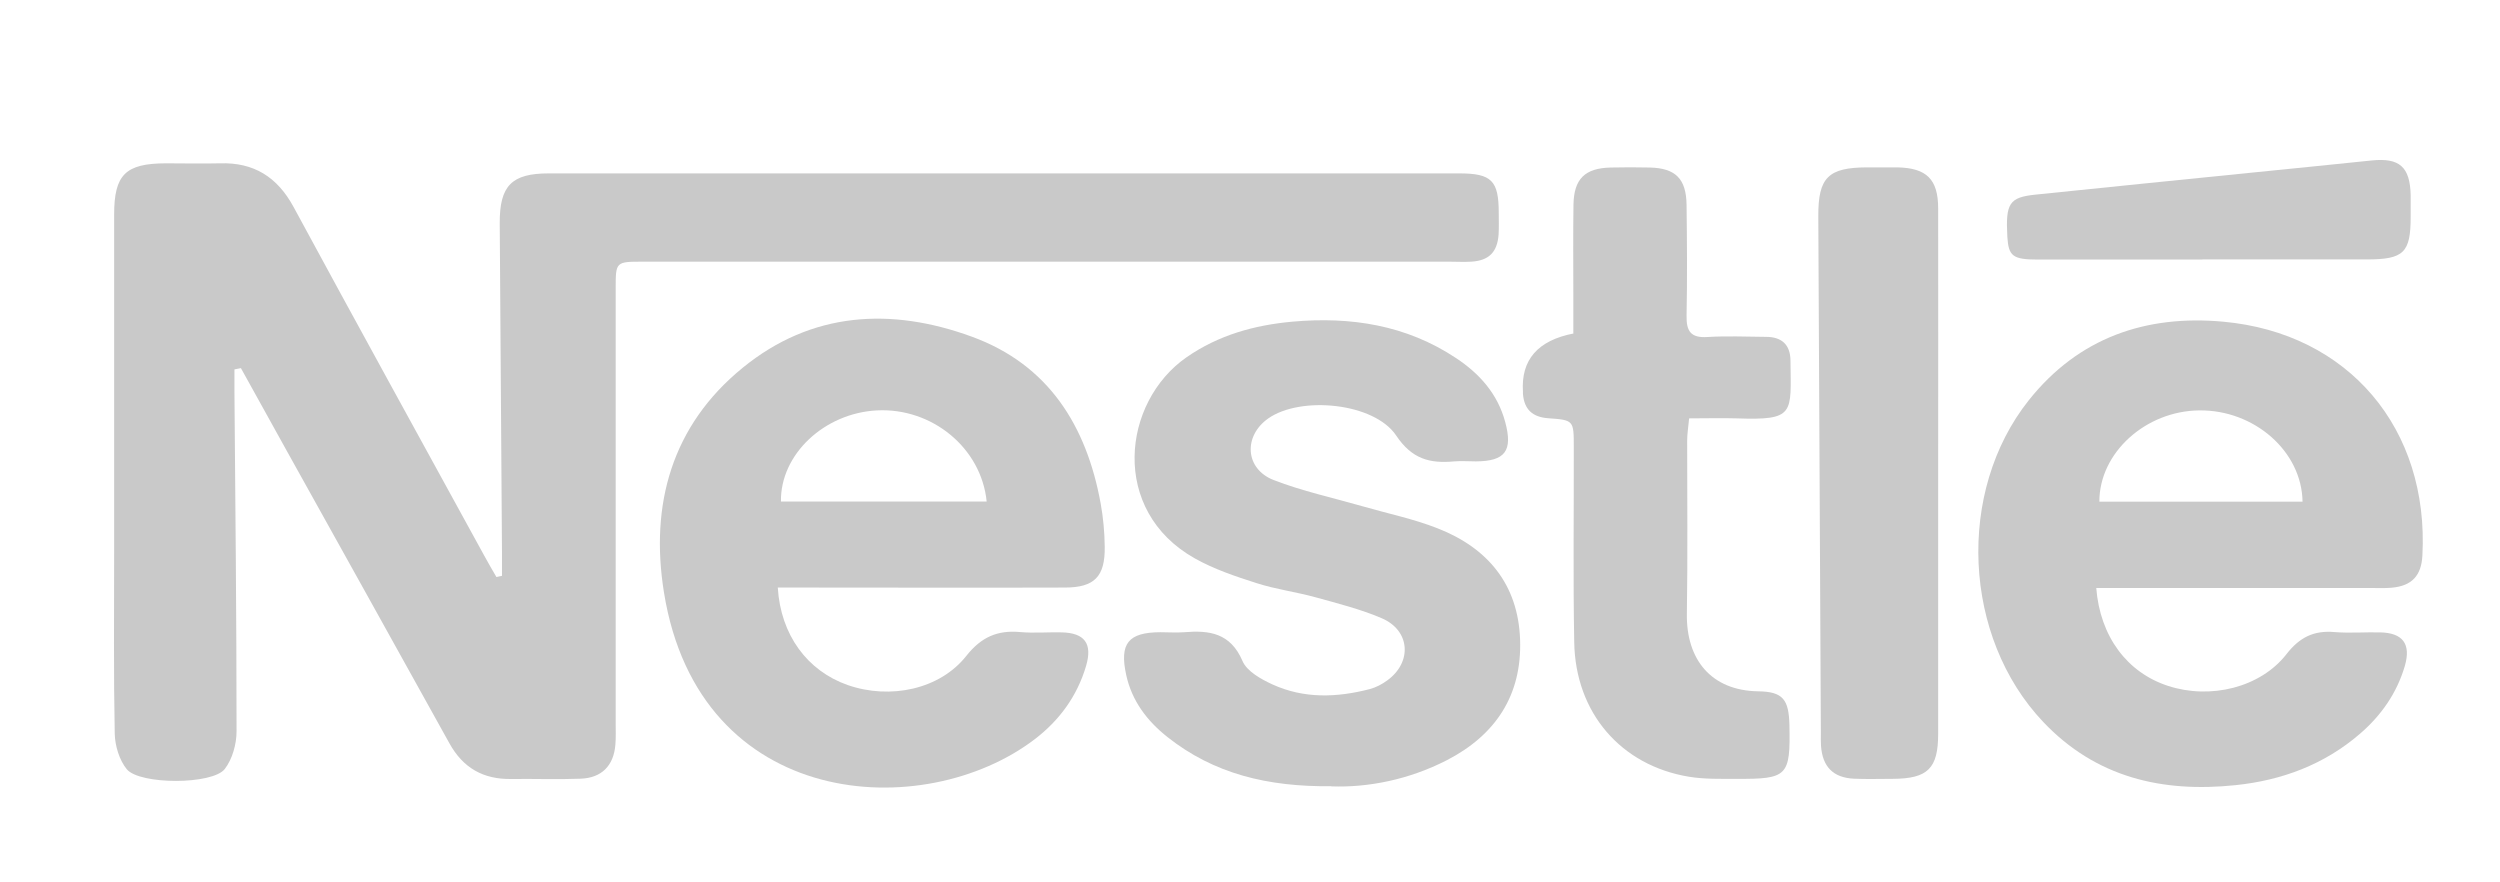 <?xml version="1.0" encoding="UTF-8"?>
<svg id="_8-logos" data-name="8-logos" xmlns="http://www.w3.org/2000/svg" viewBox="0 0 166.24 58.63">
  <defs>
    <style>
      .cls-1 {
        fill: #c9c9c9;
      }
    </style>
  </defs>
  <path class="cls-1" d="M15.59,24.58c0,.51,0,1.01,0,1.52,.06,7.51,.14,15.02,.14,22.53,0,.85-.28,1.85-.78,2.5-.81,1.06-5.66,1.06-6.52,.02-.49-.6-.78-1.55-.8-2.35-.08-3.99-.04-7.99-.04-11.99,0-7.51,0-15.02,0-22.53,0-2.67,.75-3.41,3.44-3.42,1.2,0,2.4,.03,3.6,0,2.25-.07,3.81,.91,4.89,2.9,4.19,7.74,8.44,15.45,12.67,23.17,.26,.48,.54,.96,.82,1.44,.12-.03,.25-.05,.37-.08,0-.5,0-1,0-1.5-.05-7.32-.1-14.63-.15-21.95-.01-2.49,.79-3.31,3.26-3.31,20.18,0,40.36,0,60.54,0,2.16,0,2.63,.48,2.63,2.63,0,.48,.02,.96-.01,1.44-.09,1.18-.65,1.73-1.82,1.8-.48,.03-.96,0-1.44,0-17.87,0-35.75,0-53.62,0-1.83,0-1.83,0-1.83,1.79,0,9.63,0,19.26,0,28.89,0,.48,.02,.96-.02,1.44-.11,1.39-.91,2.21-2.31,2.26-1.54,.06-3.07,0-4.61,.02-1.86,.03-3.21-.73-4.12-2.38-3.59-6.48-7.2-12.95-10.8-19.42-1.02-1.84-2.04-3.68-3.06-5.52-.14,.03-.28,.06-.42,.08Z"/>
  <path class="cls-1" d="M139.39,39.07c.25,3.27,2.07,5.66,4.78,6.54,2.82,.92,6.14,.11,7.87-2.11,.87-1.12,1.82-1.59,3.19-1.47,1,.08,2.02,0,3.03,.02,1.51,.03,2.08,.76,1.65,2.24-.53,1.8-1.57,3.29-2.99,4.51-2.38,2.05-5.19,3.09-8.27,3.41-4.87,.51-9.28-.51-12.78-4.2-5.35-5.64-5.8-15.32-.96-21.4,3.31-4.16,7.79-5.69,12.92-5.22,8.36,.76,13.7,7.13,13.25,15.55-.07,1.34-.7,2.02-2.04,2.14-.43,.04-.86,.02-1.3,.02-5.52,0-11.05,0-16.57,0-.56,0-1.12,0-1.78,0Zm13.72-5.71c-.05-3.36-3.22-6.11-6.86-6.07-3.56,.03-6.66,2.81-6.65,6.07h13.51Z"/>
  <path class="cls-1" d="M51.72,39.07c.19,3.16,1.97,5.54,4.64,6.48,2.84,.99,6.14,.29,7.9-1.94,.99-1.25,2.07-1.72,3.58-1.58,.91,.08,1.82,0,2.74,.02,1.54,.03,2.08,.74,1.64,2.23-.59,2.01-1.78,3.63-3.42,4.88-7.34,5.6-22.31,4.78-24.65-9.77-.94-5.84,.52-11.09,5.23-14.93,4.58-3.74,9.87-4.04,15.25-2.07,5.09,1.86,7.62,5.92,8.56,11.09,.17,.94,.26,1.91,.27,2.87,.03,1.99-.68,2.72-2.66,2.72-5.76,.02-11.53,0-17.29,0-.56,0-1.12,0-1.79,0Zm13.89-5.72c-.36-3.58-3.65-6.25-7.3-6.06-3.49,.18-6.43,2.92-6.38,6.06h13.68Z"/>
  <path class="cls-1" d="M88.54,52.28c-4.25,.05-7.83-.83-10.91-3.27-1.35-1.07-2.36-2.39-2.74-4.12-.46-2.1,.13-2.84,2.27-2.85,.53,0,1.06,.04,1.58,0,1.68-.14,3.08,.05,3.88,1.91,.29,.69,1.23,1.21,1.99,1.56,2.1,.96,4.29,.88,6.48,.31,.41-.11,.81-.32,1.15-.57,1.68-1.21,1.54-3.33-.36-4.14-1.4-.6-2.91-.98-4.39-1.39-1.3-.36-2.64-.53-3.92-.94-1.41-.45-2.84-.93-4.12-1.65-5.65-3.17-4.85-10.39-.54-13.38,2.12-1.47,4.5-2.13,7.02-2.36,3.88-.35,7.58,.22,10.89,2.42,1.56,1.03,2.77,2.38,3.27,4.25,.52,1.92,0,2.61-1.95,2.62-.48,0-.96-.04-1.44,0-1.62,.15-2.81-.15-3.86-1.72-1.46-2.18-6.34-2.65-8.5-1.14-1.67,1.17-1.56,3.35,.35,4.1,1.91,.74,3.95,1.18,5.93,1.75,1.66,.48,3.37,.83,4.97,1.46,3.33,1.3,5.36,3.72,5.49,7.4,.13,3.7-1.63,6.35-4.87,8.02-2.53,1.3-5.25,1.83-7.69,1.74Z"/>
  <path class="cls-1" d="M104.62,22.17c0-.85,0-1.75,0-2.64,0-1.97-.02-3.94,.01-5.92,.03-1.72,.76-2.43,2.48-2.47,.86-.02,1.73-.02,2.59,0,1.71,.04,2.43,.74,2.45,2.49,.03,2.45,.05,4.91,0,7.36-.02,1.05,.29,1.49,1.39,1.42,1.29-.08,2.59-.02,3.89-.01,1.04,0,1.62,.51,1.63,1.58,.03,3.52,.33,3.98-3.58,3.84-1-.03-2,0-3.16,0-.05,.56-.13,1.02-.13,1.48,0,3.85,.04,7.7-.02,11.54-.04,3.01,1.61,5.08,4.74,5.13,1.66,.02,2.04,.55,2.08,2.25,.07,3.39-.12,3.59-3.52,3.57-1.05,0-2.13,.03-3.16-.14-4.53-.75-7.55-4.25-7.63-8.94-.08-4.33-.02-8.66-.03-12.99,0-1.77,0-1.79-1.72-1.91-1.03-.08-1.58-.59-1.66-1.62,0-.05,0-.1,0-.14q-.21-3.19,3.39-3.88Z"/>
  <path class="cls-1" d="M128.88,31.48c0,5.77,0,11.55,0,17.32,0,2.3-.69,2.98-3.02,2.99-.86,0-1.73,.03-2.59-.01-1.37-.07-2.08-.79-2.18-2.18-.02-.29-.01-.58-.01-.87-.06-11.45-.11-22.91-.17-34.36-.01-2.57,.66-3.23,3.24-3.24,.67,0,1.34,0,2.02,0,1.94,.04,2.71,.79,2.71,2.73,.01,5.87,0,11.74,0,17.61Z"/>
  <path class="cls-1" d="M146.47,17.26c-3.65,0-7.3,0-10.95,0-1.69,0-1.96-.23-2.04-1.52-.12-2.22,.12-2.62,1.89-2.8,4.82-.5,9.64-.98,14.46-1.47,2.63-.27,5.25-.52,7.88-.8,1.84-.19,2.55,.42,2.59,2.31,0,.48,0,.96,0,1.44,0,2.38-.46,2.83-2.9,2.83-1.63,0-3.26,0-4.9,0-2.02,0-4.03,0-6.05,0Z"/>
</svg>